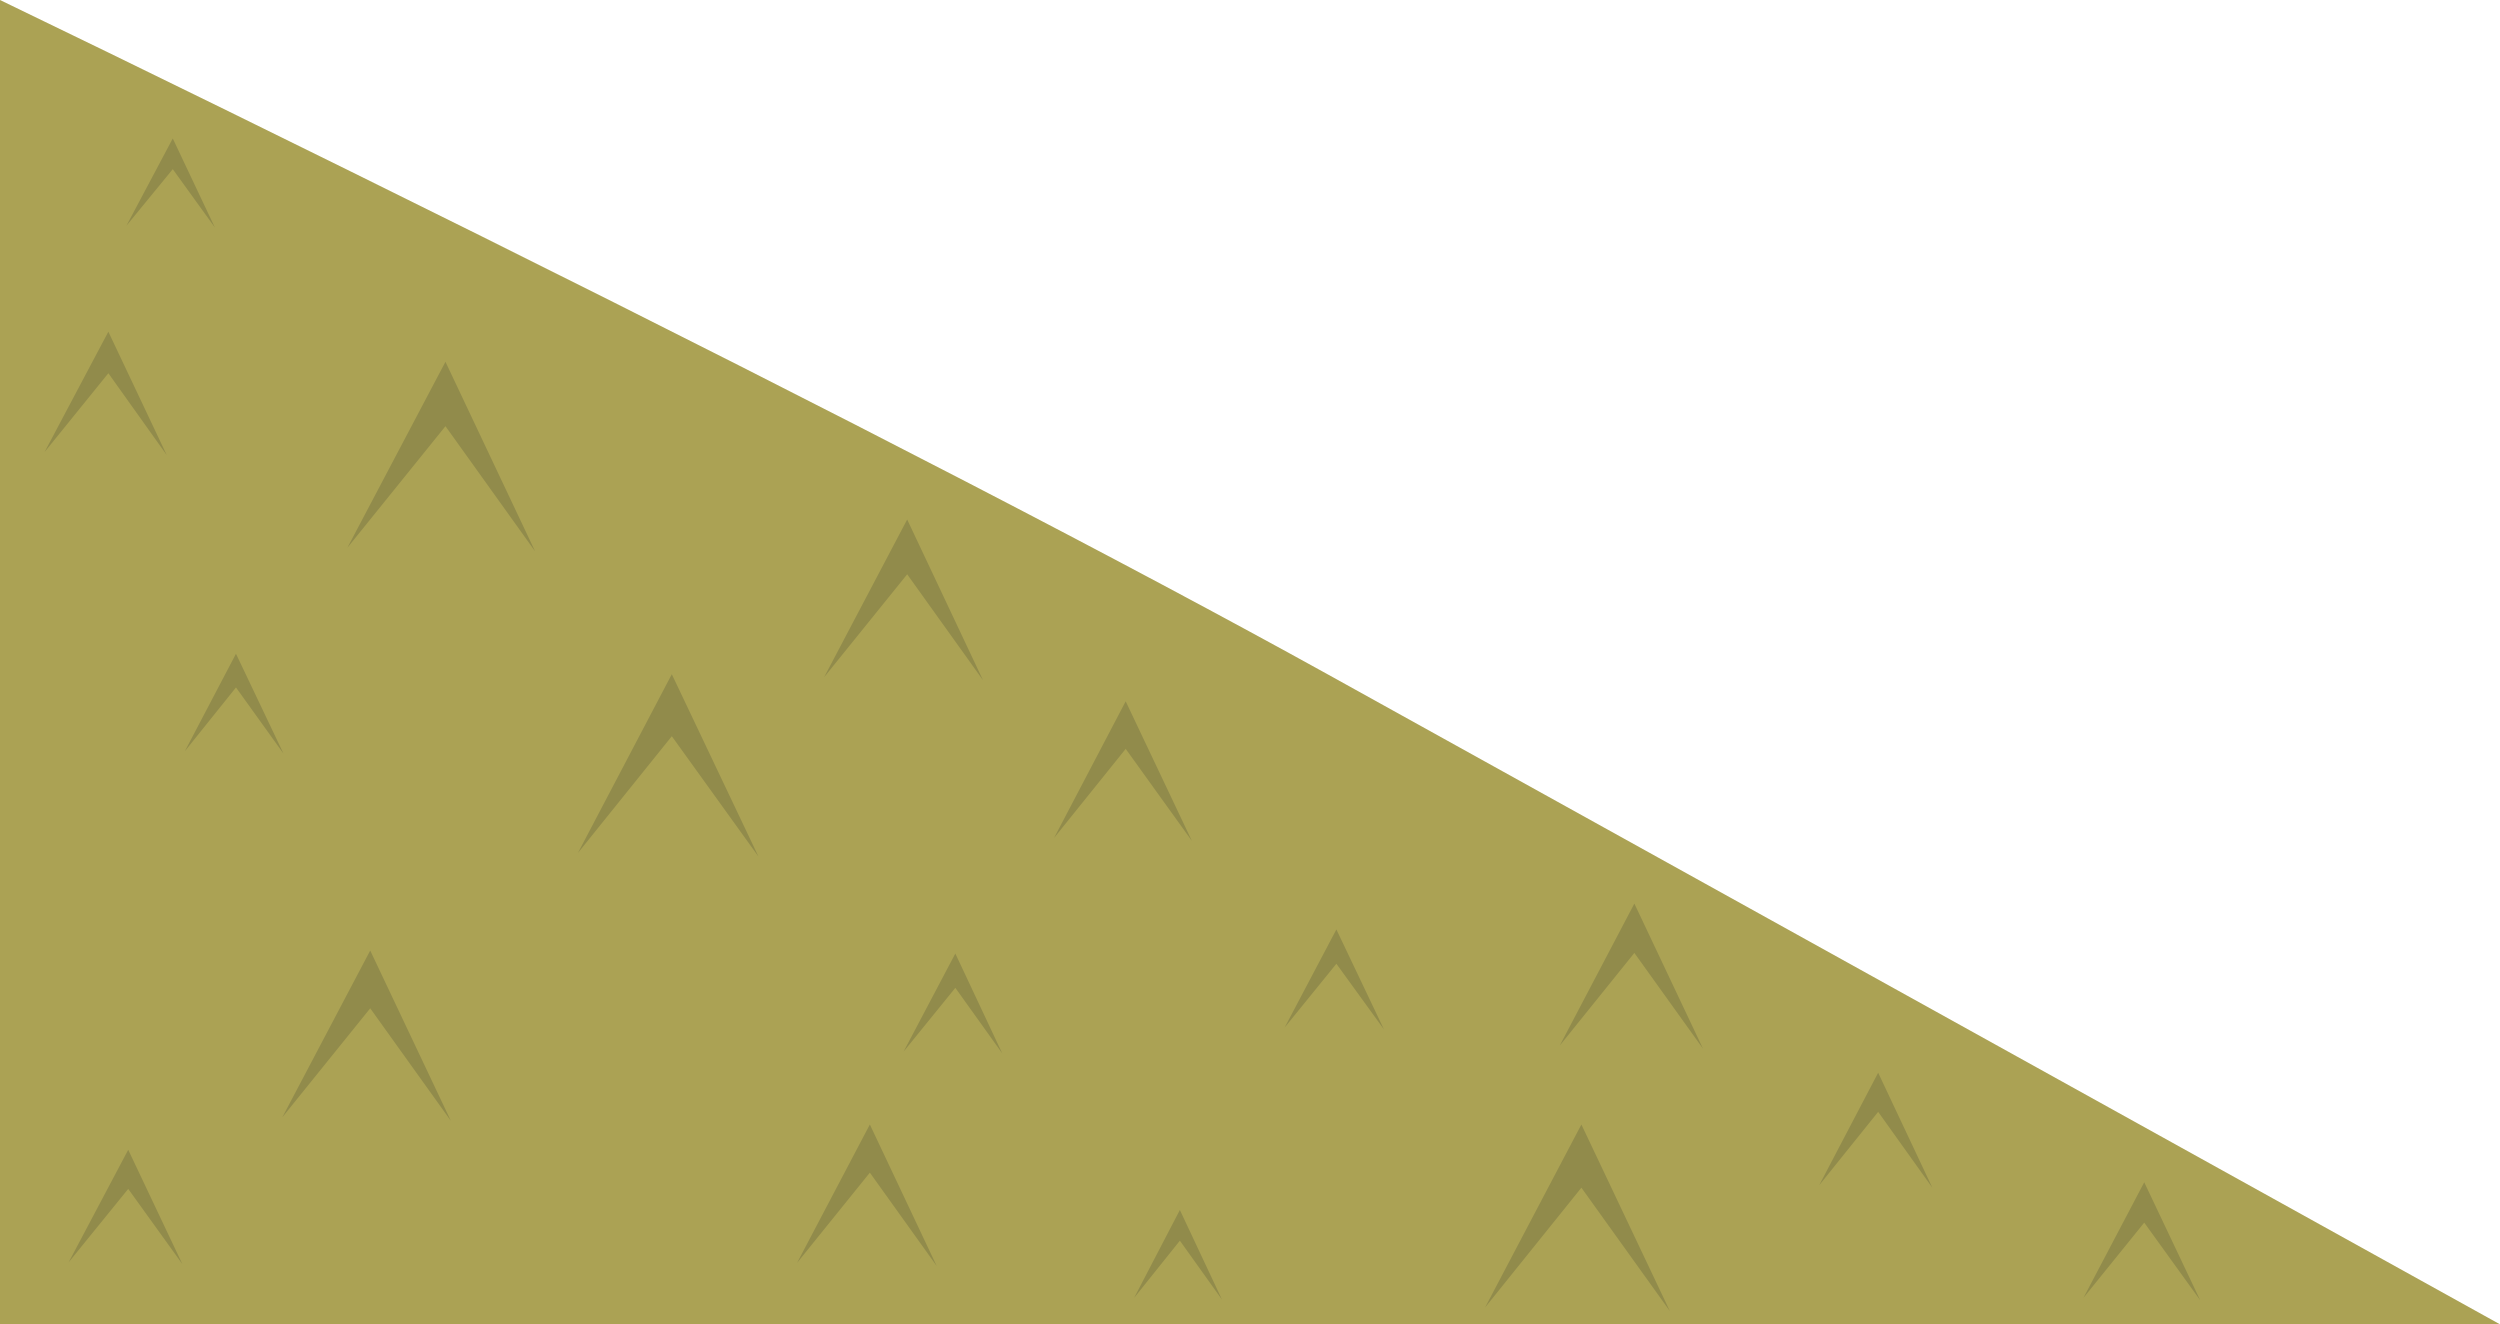 <?xml version="1.0" encoding="UTF-8" standalone="no"?>
<svg xmlns:xlink="http://www.w3.org/1999/xlink" height="110.0px" width="207.65px" xmlns="http://www.w3.org/2000/svg">
  <g transform="matrix(1.0, 0.0, 0.0, 1.0, 0.0, 0.0)">
    <use height="110.0" transform="matrix(1.0, 0.0, 0.0, 1.0, 0.0, 0.0)" width="207.65" xlink:href="#shape0"/>
  </g>
  <defs>
    <g id="shape0" transform="matrix(1.0, 0.0, 0.0, 1.0, 0.0, 0.0)">
      <path d="M0.0 0.0 Q17.5 8.45 40.05 19.65 85.15 42.1 110.35 56.05 L207.65 110.0 0.0 110.0 0.0 0.0" fill="#aba254" fill-rule="evenodd" stroke="none"/>
      <path d="M77.8 105.15 L72.25 97.4 66.2 104.9 72.25 93.4 77.8 105.15" fill="#918b4b" fill-rule="evenodd" stroke="none"/>
      <path d="M37.45 93.1 L30.75 83.75 23.45 92.8 30.75 78.95 37.45 93.1" fill="#918b4b" fill-rule="evenodd" stroke="none"/>
      <path d="M23.55 62.6 L19.6 57.1 15.35 62.4 19.6 54.3 23.55 62.6" fill="#918b4b" fill-rule="evenodd" stroke="none"/>
      <path d="M79.35 82.05 L75.05 87.35 79.35 79.2 83.25 87.5 79.35 82.05" fill="#918b4b" fill-rule="evenodd" stroke="none"/>
      <path d="M114.95 85.5 L111.0 80.05 106.7 85.35 111.0 77.2 114.95 85.5" fill="#918b4b" fill-rule="evenodd" stroke="none"/>
      <path d="M63.0 71.15 L55.8 61.15 48.0 70.85 55.8 56.0 63.0 71.15" fill="#918b4b" fill-rule="evenodd" stroke="none"/>
      <path d="M99.0 69.85 L93.5 62.2 87.55 69.6 93.5 58.25 99.0 69.85" fill="#918b4b" fill-rule="evenodd" stroke="none"/>
      <path d="M141.45 87.1 L135.75 79.15 129.55 86.85 135.75 75.05 141.45 87.1" fill="#918b4b" fill-rule="evenodd" stroke="none"/>
      <path d="M75.35 47.7 L68.45 56.25 75.35 43.15 81.65 56.5 75.35 47.7" fill="#918b4b" fill-rule="evenodd" stroke="none"/>
      <path d="M37.0 35.4 L28.85 45.5 37.0 30.05 44.45 45.8 37.0 35.4" fill="#918b4b" fill-rule="evenodd" stroke="none"/>
      <path d="M13.85 37.8 L9.0 31.0 3.7 37.55 9.0 27.55 13.85 37.8" fill="#918b4b" fill-rule="evenodd" stroke="none"/>
      <path d="M101.5 107.95 L98.0 103.05 94.2 107.8 98.0 100.5 101.5 107.95" fill="#918b4b" fill-rule="evenodd" stroke="none"/>
      <path d="M17.85 18.9 L14.35 14.05 10.5 18.75 14.35 11.5 17.85 18.9" fill="#918b4b" fill-rule="evenodd" stroke="none"/>
      <path d="M138.7 108.9 L131.35 98.65 123.35 108.6 131.35 93.4 138.7 108.9" fill="#918b4b" fill-rule="evenodd" stroke="none"/>
      <path d="M160.5 98.65 L156.0 92.35 151.1 98.45 156.0 89.1 160.5 98.65" fill="#918b4b" fill-rule="evenodd" stroke="none"/>
      <path d="M15.15 105.0 L10.65 98.75 5.7 104.85 10.65 95.5 15.15 105.0" fill="#918b4b" fill-rule="evenodd" stroke="none"/>
      <path d="M182.75 108.0 L178.1 101.55 173.05 107.8 178.1 98.2 182.75 108.0" fill="#918b4b" fill-rule="evenodd" stroke="none"/>
    </g>
  </defs>
</svg>
